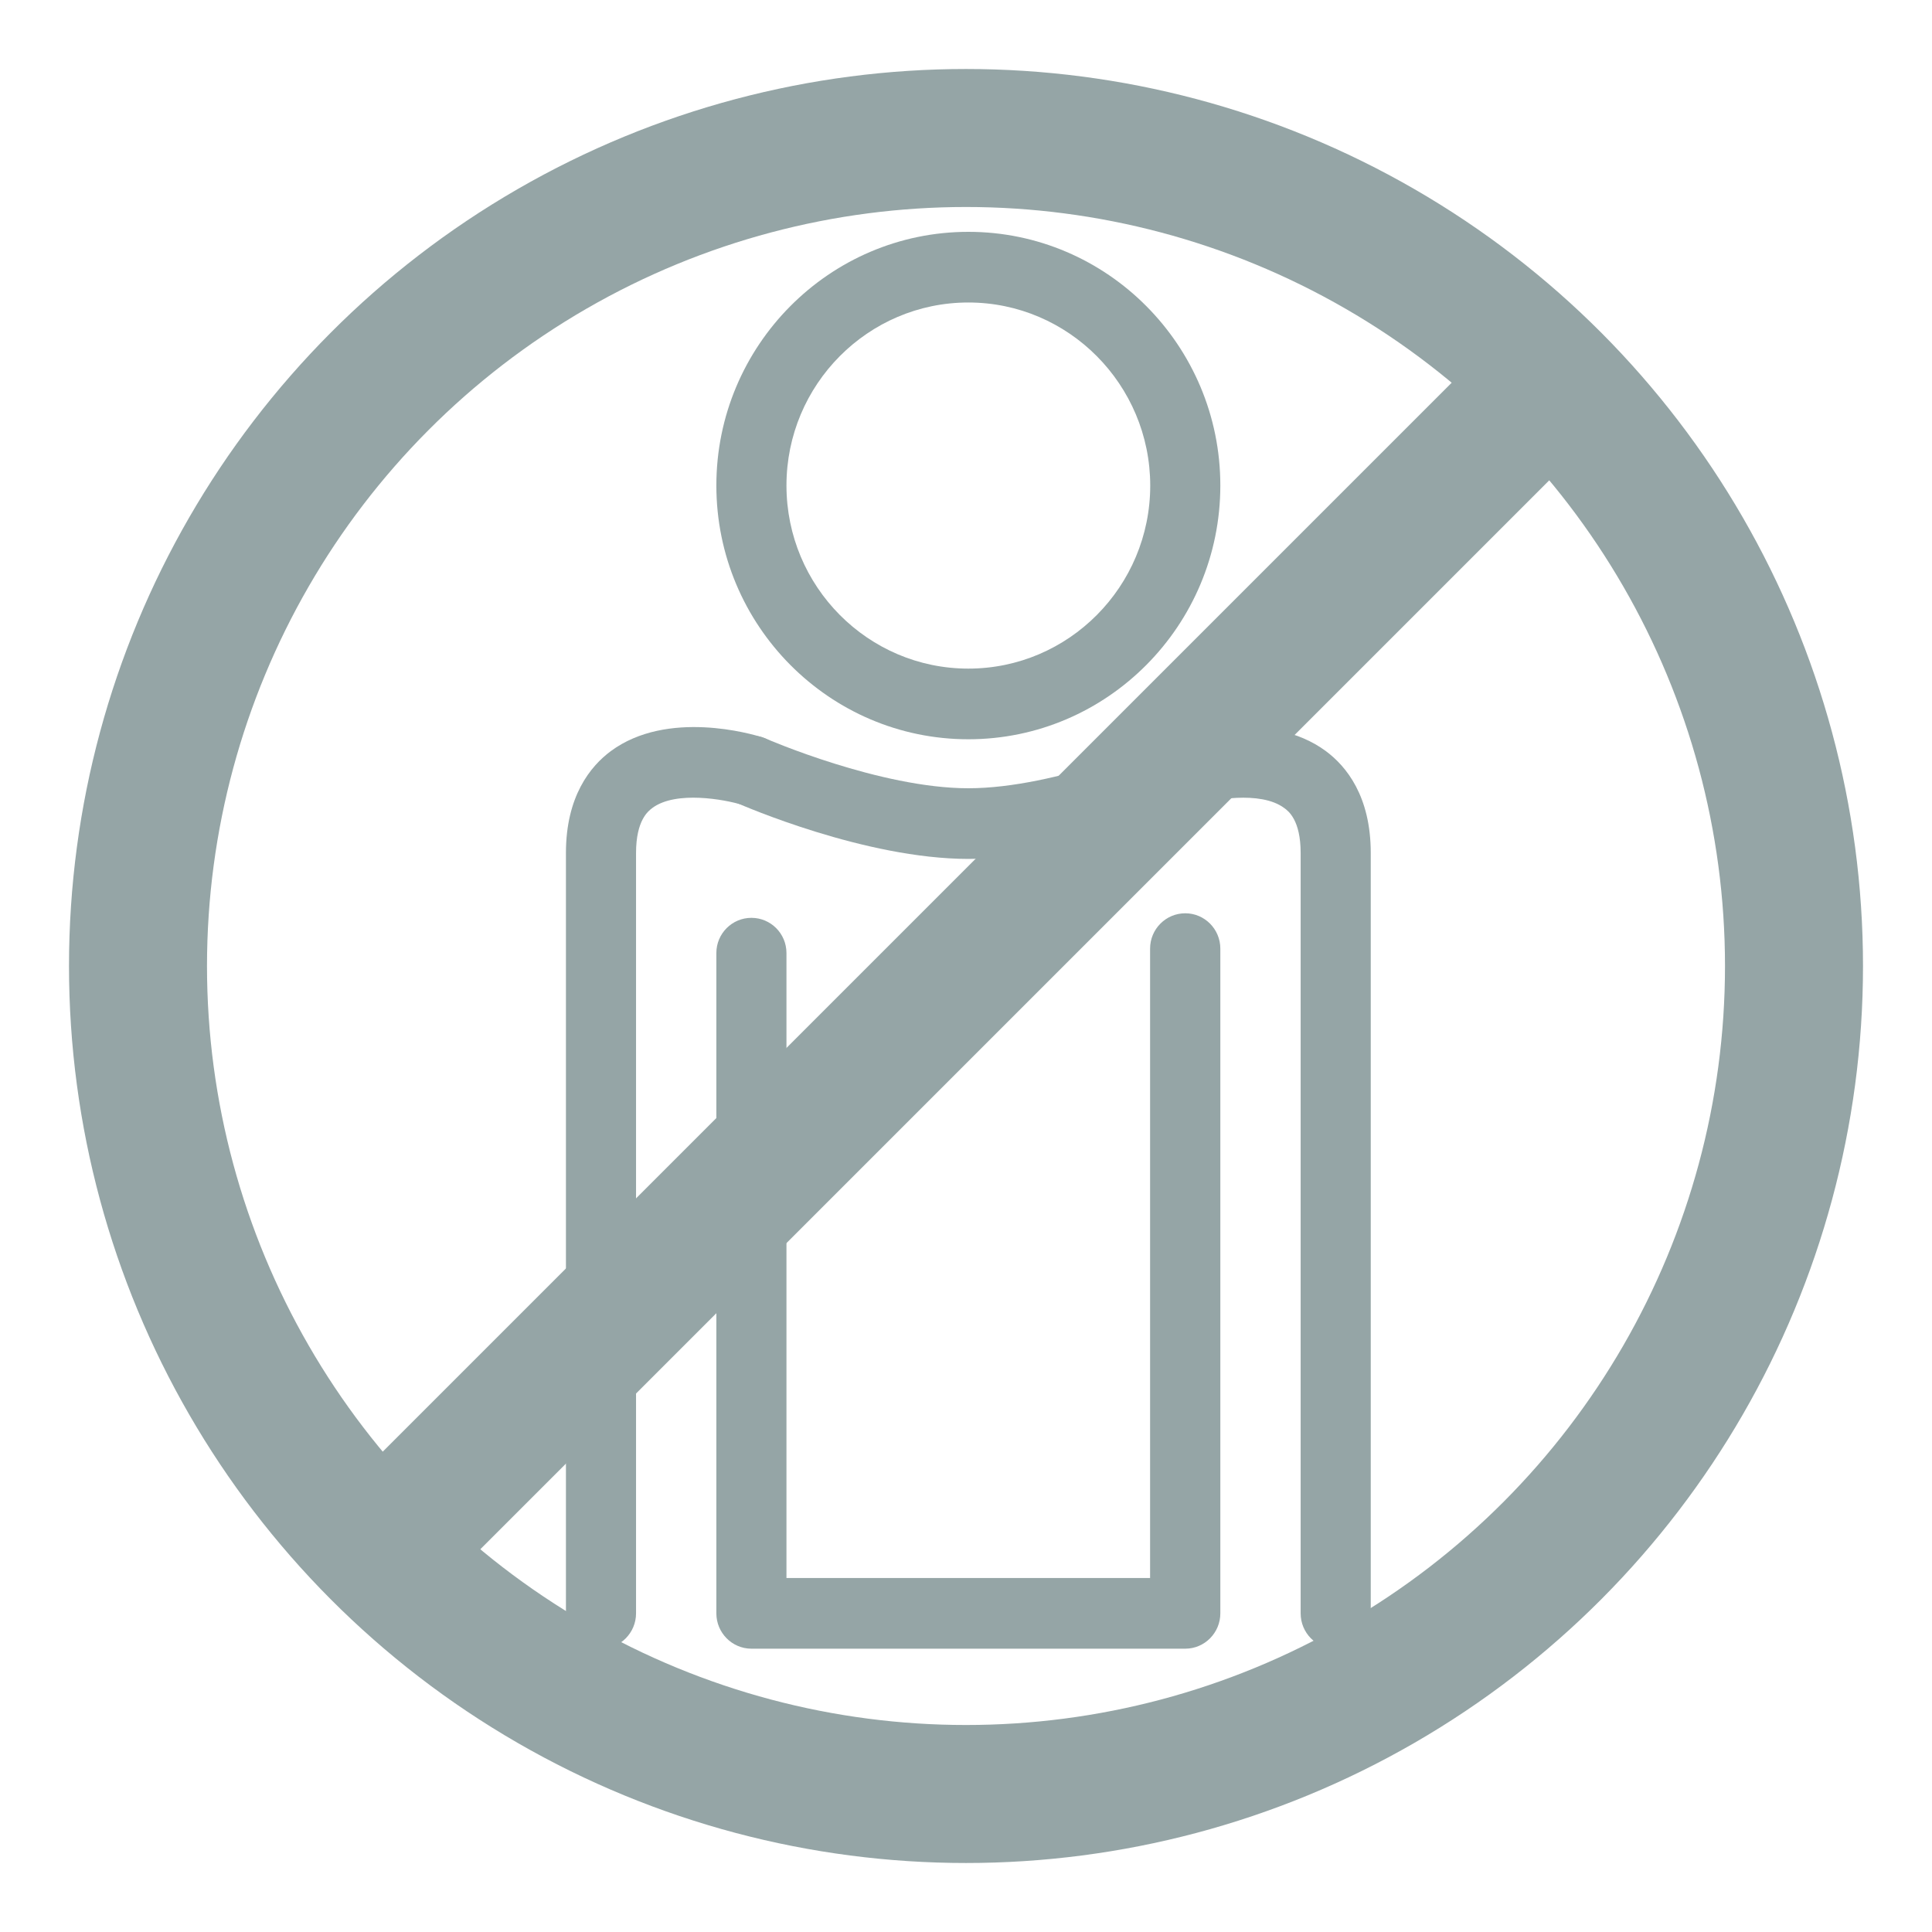 <svg xmlns="http://www.w3.org/2000/svg" width="14" height="14" viewBox="0 0 14 14">
  <g fill="none" fill-rule="evenodd" transform="translate(1 1)">
    <path fill="#95A5A6" fill-rule="nonzero" d="M6.017 4.357C5.01 4.357 4.191 3.532 4.191 2.518 4.191 1.505 5.01.68 6.017.68 7.024.68 7.843 1.505 7.843 2.518 7.843 3.532 7.024 4.357 6.017 4.357zM6.017 1.192C5.29 1.192 4.699 1.787 4.699 2.518 4.699 3.25 5.29 3.845 6.017 3.845 6.744 3.845 7.335 3.25 7.335 2.518 7.334 1.787 6.743 1.192 6.017 1.192zM7.589 10.947L4.445 10.947C4.305 10.947 4.191 10.832 4.191 10.691L4.191 5.906C4.191 5.765 4.305 5.651 4.445 5.651 4.585 5.651 4.699 5.765 4.699 5.906L4.699 10.435 7.334 10.435 7.334 5.874C7.334 5.733 7.448 5.618 7.589 5.618 7.729 5.618 7.843 5.733 7.843 5.874L7.843 10.691C7.843 10.832 7.729 10.947 7.589 10.947z"/>
    <path fill="#95A5A6" fill-rule="nonzero" d="M6.017,5.224 C5.271,5.224 4.381,4.837 4.343,4.82 C4.215,4.764 4.156,4.613 4.212,4.484 C4.268,4.354 4.418,4.295 4.547,4.351 C4.555,4.355 5.378,4.712 6.017,4.712 C6.658,4.712 7.479,4.355 7.487,4.351 C7.616,4.295 7.766,4.354 7.822,4.484 C7.878,4.613 7.819,4.764 7.69,4.82 C7.653,4.837 6.763,5.224 6.017,5.224 Z"/>
    <path fill="#95A5A6" fill-rule="nonzero" d="M3.355 10.947C3.215 10.947 3.101 10.832 3.101 10.691L3.101 5.181C3.101 4.77 3.278 4.553 3.426 4.443 3.837 4.139 4.452 4.32 4.521 4.342 4.655 4.384 4.73 4.527 4.688 4.662 4.646 4.797 4.504 4.872 4.37 4.83 4.258 4.796 3.9 4.726 3.727 4.855 3.698 4.877 3.609 4.943 3.609 5.181L3.609 10.691C3.609 10.832 3.495 10.947 3.355 10.947zM8.679 10.947C8.538 10.947 8.425 10.832 8.425 10.691L8.425 5.181C8.425 4.943 8.336 4.877 8.307 4.856 8.134 4.726 7.776 4.796 7.664 4.83 7.53 4.872 7.388 4.796 7.346 4.661 7.305 4.527 7.379 4.384 7.513 4.342 7.582 4.32 8.197 4.139 8.608 4.443 8.756 4.553 8.933 4.77 8.933 5.181L8.933 10.691C8.933 10.832 8.819 10.947 8.679 10.947z"/>
    <circle cx="6" cy="6" r="6" stroke="#95A5A6"/>
    <path stroke="#95A5A6" d="M10,2 L2,10"/>
  </g>
</svg>
